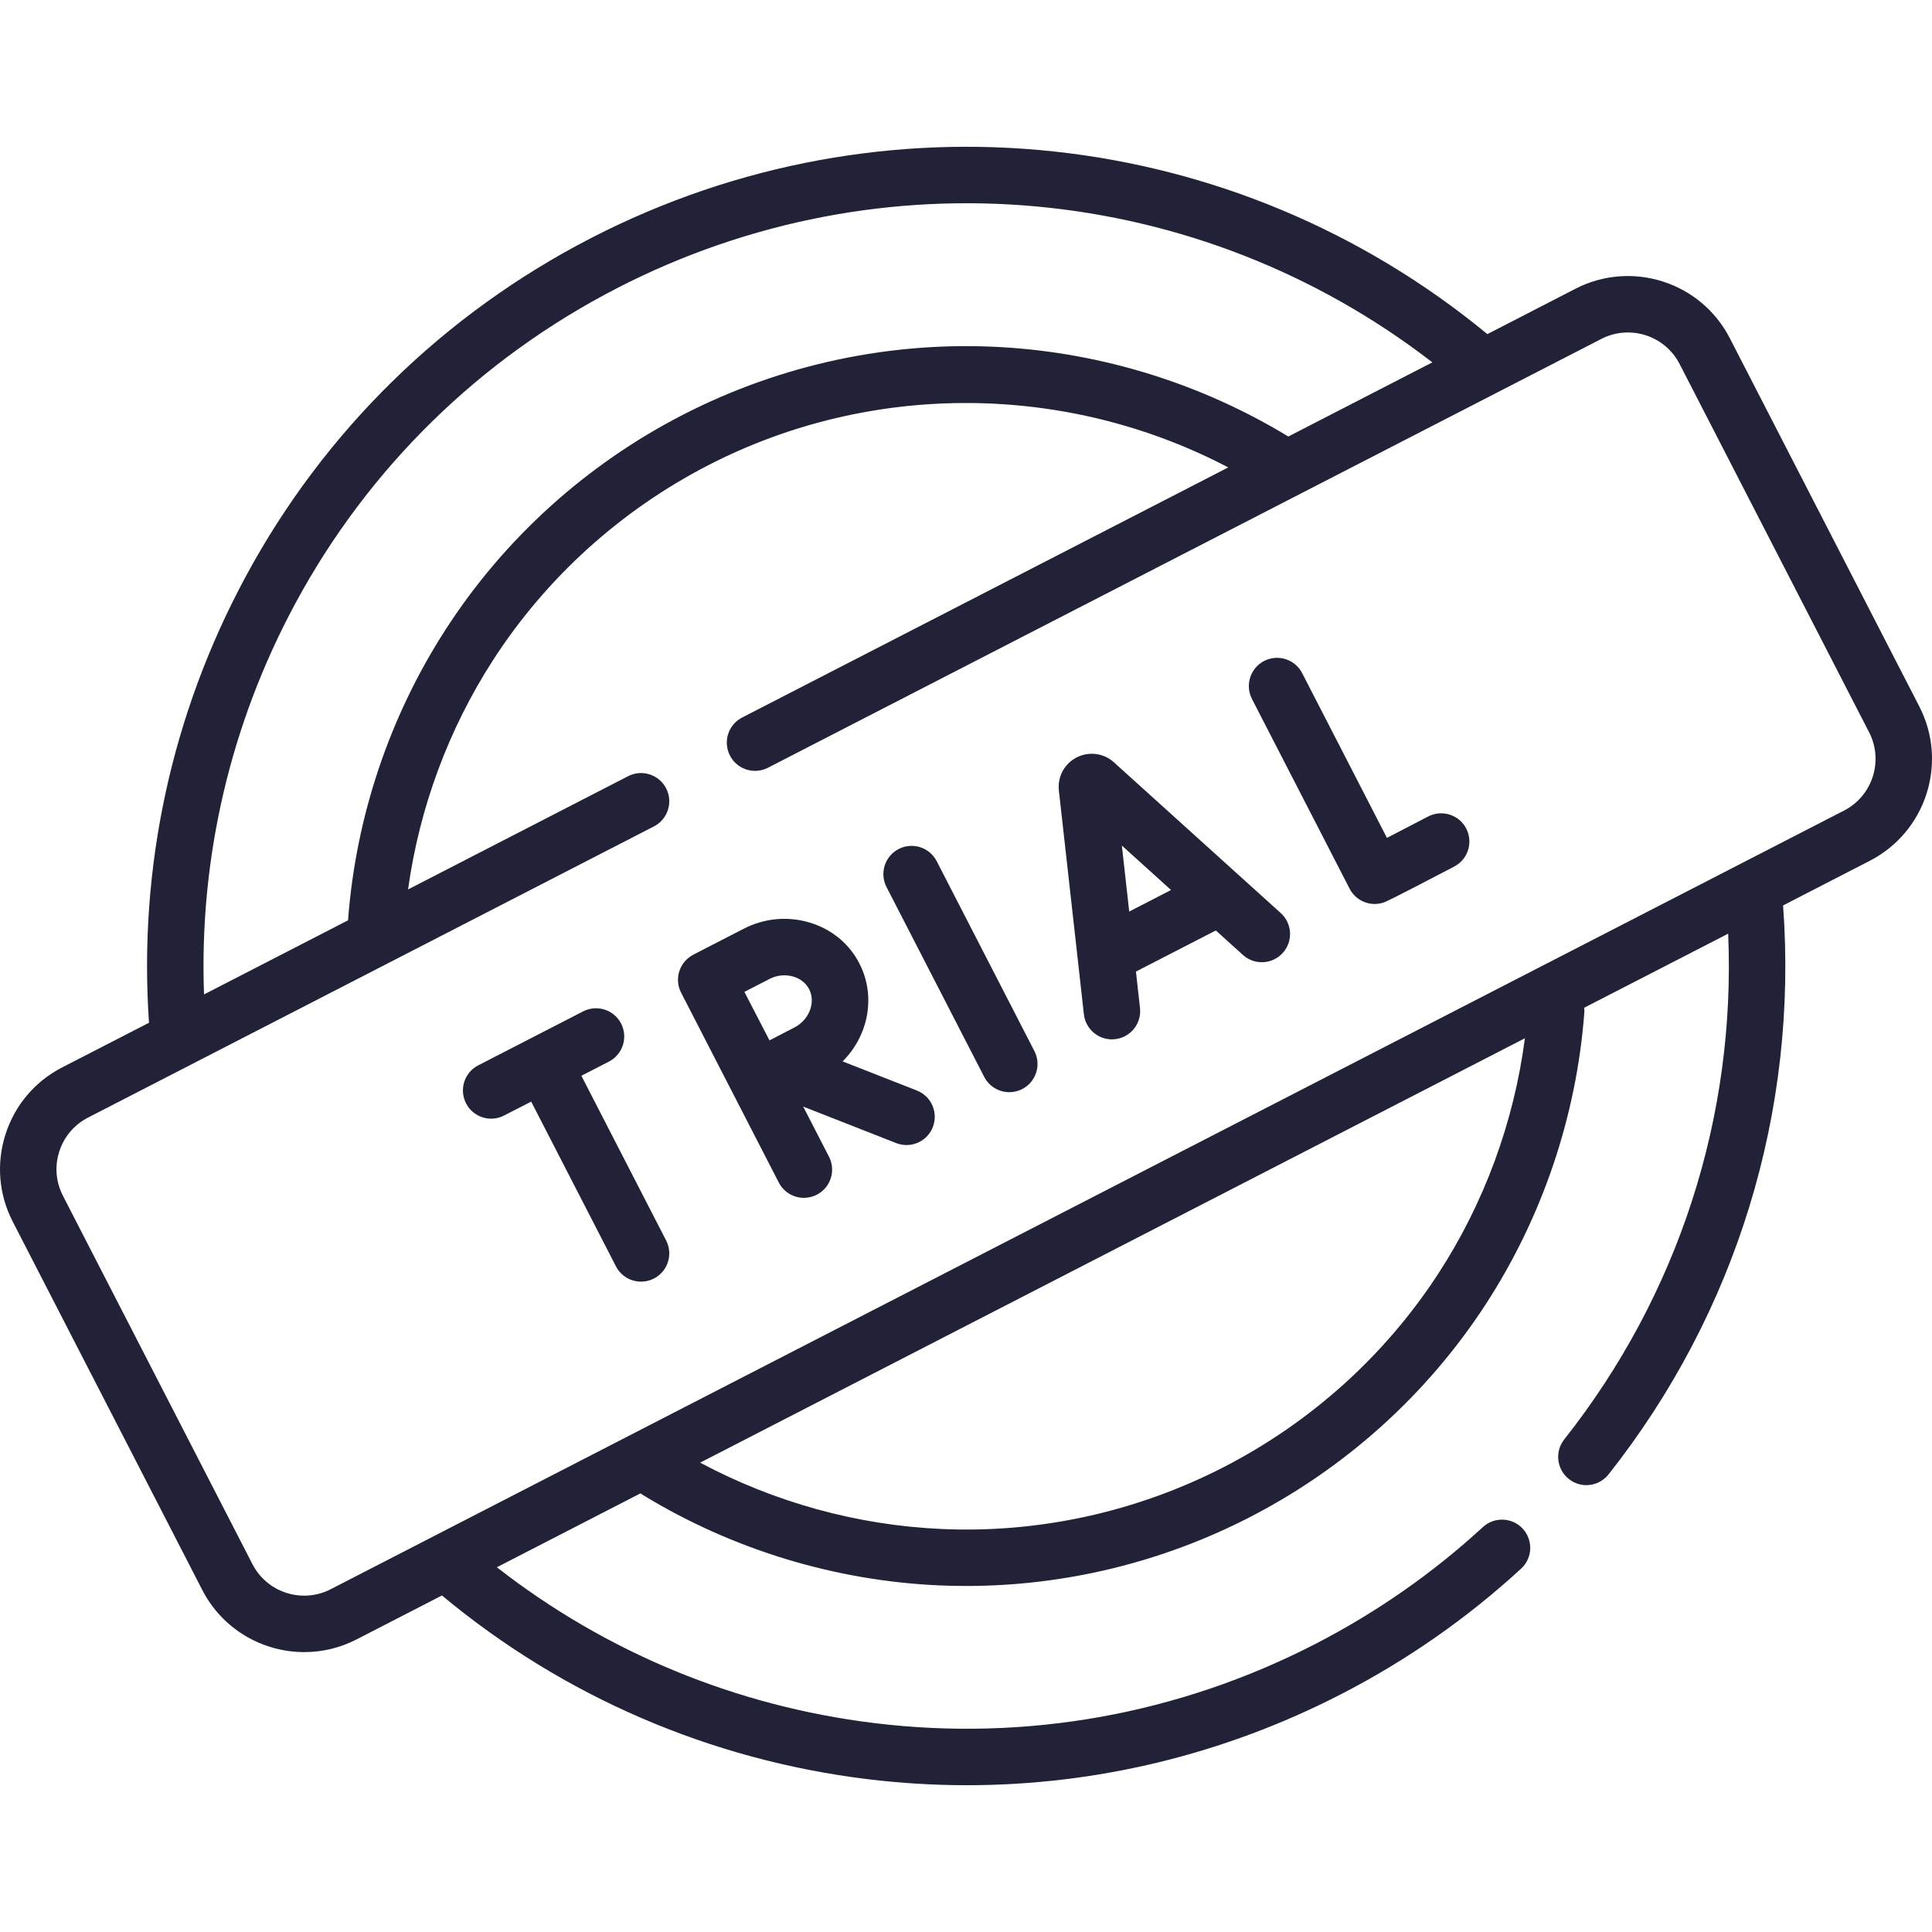 <svg width="48" height="48" viewBox="0 0 48 48" fill="none" xmlns="http://www.w3.org/2000/svg">
<path d="M47.685 17.553L42.976 8.401C42.258 7.006 40.539 6.455 39.144 7.173L36.953 8.301C30.667 3.12 21.945 2.179 14.696 5.909C11.027 7.797 8.056 10.707 6.104 14.325C4.263 17.738 3.436 21.562 3.702 25.41L1.545 26.519C0.869 26.867 0.369 27.457 0.137 28.181C-0.095 28.905 -0.031 29.676 0.317 30.352L5.026 39.503C5.53 40.483 6.528 41.047 7.561 41.046C7.998 41.046 8.443 40.945 8.858 40.731L10.98 39.639C13.994 42.148 17.647 43.725 21.555 44.203C22.379 44.303 23.204 44.353 24.026 44.353C27.243 44.353 30.413 43.587 33.314 42.094C34.947 41.254 36.453 40.204 37.792 38.972C38.077 38.71 38.095 38.267 37.833 37.981C37.571 37.697 37.127 37.678 36.842 37.94C35.596 39.087 34.193 40.064 32.673 40.847C29.281 42.592 25.495 43.271 21.725 42.81C18.285 42.39 15.057 41.055 12.344 38.938L15.914 37.101C15.935 37.117 15.957 37.133 15.98 37.147C18.193 38.495 20.731 39.27 23.319 39.388C23.549 39.398 23.779 39.403 24.009 39.403C26.446 39.403 28.867 38.818 31.05 37.694C33.43 36.47 35.455 34.643 36.907 32.413C38.314 30.25 39.163 27.746 39.361 25.172C39.365 25.126 39.364 25.081 39.358 25.037L42.936 23.197C43.13 27.74 41.699 32.174 38.863 35.762C38.623 36.066 38.675 36.507 38.979 36.747C39.107 36.848 39.261 36.898 39.413 36.898C39.62 36.898 39.825 36.806 39.964 36.631C43.143 32.609 44.677 27.597 44.3 22.495L46.456 21.385C47.852 20.667 48.403 18.948 47.685 17.553ZM7.338 14.991C9.155 11.623 11.921 8.914 15.337 7.156C21.907 3.776 29.775 4.515 35.587 9.003L32.008 10.845C29.855 9.538 27.4 8.771 24.883 8.625C22.148 8.467 19.408 9.049 16.959 10.309C14.56 11.544 12.523 13.388 11.069 15.644C9.675 17.805 8.839 20.3 8.647 22.865L5.069 24.706C4.944 21.329 5.721 17.99 7.338 14.991ZM35.731 31.648C34.413 33.674 32.572 35.334 30.409 36.447C28.237 37.565 25.807 38.098 23.383 37.987C21.292 37.892 19.238 37.324 17.395 36.339L37.886 25.795C37.614 27.877 36.877 29.887 35.731 31.648ZM45.815 20.138L8.216 39.484C7.508 39.848 6.637 39.569 6.272 38.861L1.564 29.71C1.387 29.367 1.355 28.976 1.473 28.609C1.59 28.242 1.844 27.943 2.187 27.766L16.248 20.531C16.592 20.354 16.727 19.931 16.55 19.587C16.373 19.243 15.95 19.107 15.606 19.284L10.138 22.098C10.419 20.074 11.139 18.123 12.247 16.404C13.569 14.355 15.42 12.678 17.601 11.556C21.663 9.466 26.504 9.512 30.516 11.613L18.438 17.827C18.093 18.004 17.958 18.427 18.135 18.771C18.312 19.116 18.735 19.251 19.08 19.074L39.785 8.42C40.493 8.056 41.365 8.335 41.729 9.043L46.438 18.194C46.802 18.902 46.523 19.774 45.815 20.138Z" fill="#212137"/>
<path d="M31.82 22.685L27.672 18.937C27.667 18.933 27.662 18.928 27.657 18.923C27.402 18.707 27.045 18.666 26.747 18.819C26.45 18.972 26.277 19.287 26.306 19.62C26.306 19.626 26.307 19.632 26.307 19.637L26.929 25.199C26.969 25.558 27.273 25.823 27.625 25.823C27.651 25.823 27.677 25.821 27.704 25.818C28.089 25.775 28.366 25.428 28.323 25.043L28.222 24.138L30.207 23.117L30.88 23.725C31.167 23.985 31.611 23.962 31.87 23.675C32.13 23.388 32.107 22.944 31.82 22.685ZM28.055 22.647L27.872 21.008L29.094 22.112L28.055 22.647Z" fill="#212137"/>
<path d="M23.272 21.396C23.095 21.052 22.672 20.916 22.328 21.093C21.983 21.27 21.848 21.693 22.025 22.038L24.452 26.754C24.577 26.996 24.822 27.135 25.076 27.135C25.184 27.135 25.294 27.11 25.397 27.057C25.741 26.88 25.876 26.457 25.699 26.113L23.272 21.396Z" fill="#212137"/>
<path d="M14.444 26.727L15.128 26.375C15.473 26.198 15.608 25.775 15.431 25.43C15.254 25.086 14.831 24.951 14.486 25.128L11.882 26.468C11.537 26.645 11.402 27.068 11.579 27.413C11.703 27.654 11.949 27.793 12.203 27.793C12.311 27.793 12.421 27.768 12.523 27.715L13.197 27.369L15.303 31.462C15.428 31.704 15.673 31.842 15.927 31.842C16.035 31.842 16.145 31.817 16.247 31.765C16.592 31.587 16.727 31.165 16.55 30.82L14.444 26.727Z" fill="#212137"/>
<path d="M22.779 27.094L20.934 26.37C21.575 25.734 21.771 24.753 21.35 23.935C21.093 23.435 20.645 23.072 20.089 22.913C19.551 22.759 18.98 22.816 18.48 23.073L17.226 23.718C17.226 23.718 17.226 23.718 17.226 23.718C17.226 23.718 17.225 23.718 17.225 23.719C16.881 23.896 16.745 24.319 16.922 24.663L19.349 29.38C19.474 29.622 19.719 29.76 19.973 29.76C20.081 29.76 20.191 29.735 20.294 29.682C20.638 29.505 20.773 29.082 20.596 28.738L19.955 27.493L22.267 28.4C22.351 28.433 22.437 28.448 22.523 28.448C22.803 28.448 23.067 28.279 23.175 28.003C23.317 27.642 23.14 27.236 22.779 27.094ZM19.122 24.32C19.3 24.228 19.512 24.206 19.703 24.261C19.883 24.313 20.025 24.425 20.103 24.577C20.271 24.903 20.105 25.337 19.741 25.525C19.595 25.6 19.351 25.727 19.118 25.848C19 25.622 18.617 24.881 18.494 24.643L19.122 24.32Z" fill="#212137"/>
<path d="M35.481 20.286C35.169 20.448 34.778 20.652 34.458 20.817L32.352 16.724C32.175 16.38 31.752 16.244 31.408 16.421C31.064 16.598 30.928 17.021 31.105 17.366L33.53 22.078C33.653 22.317 33.897 22.459 34.154 22.459C34.223 22.459 34.294 22.448 34.364 22.426C34.436 22.404 34.48 22.39 36.13 21.529C36.473 21.35 36.606 20.927 36.427 20.583C36.248 20.24 35.824 20.107 35.481 20.286Z" fill="#212137"/>
</svg>
